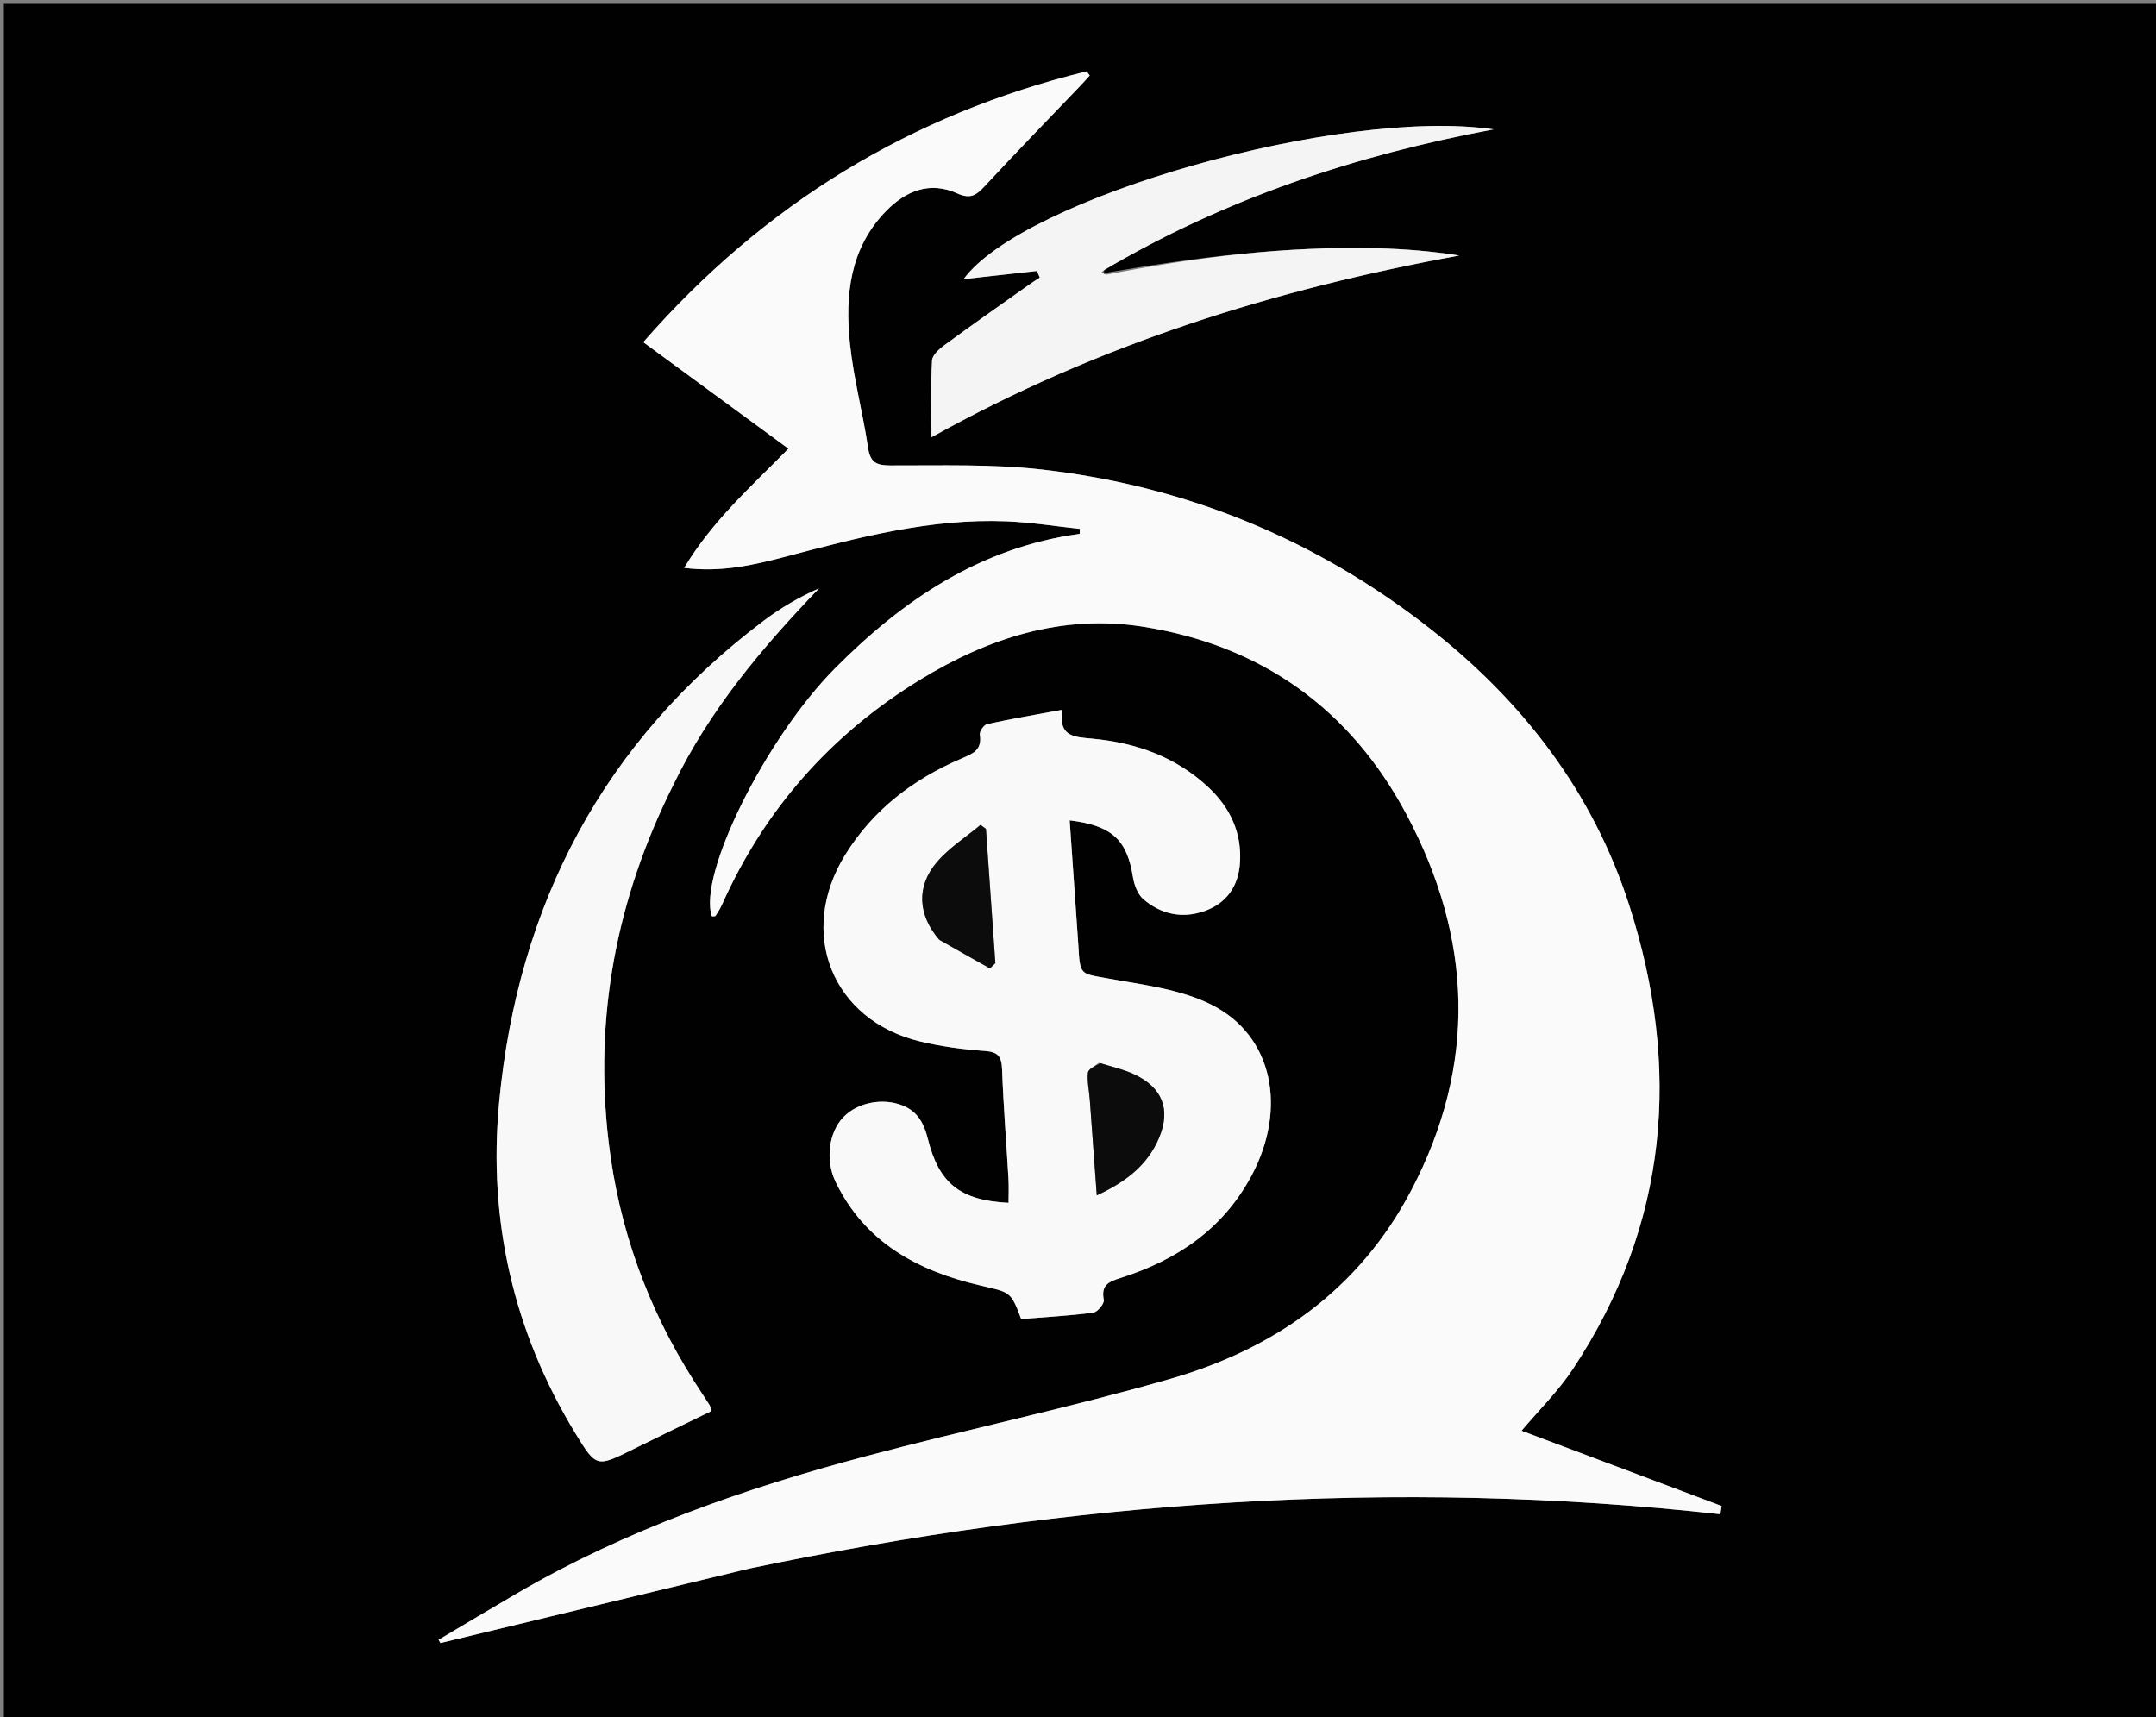 <svg version="1.1" id="Layer_1" xmlns="http://www.w3.org/2000/svg" xmlns:xlink="http://www.w3.org/1999/xlink" x="0px" y="0px"
	 width="100%" viewBox="0 0 560 446" enable-background="new 0 0 560 446" xml:space="preserve">
<rect x="0" y="0" width="560" height="446" fill="#808080" stroke="none"/>
<path fill="#010101" opacity="1" stroke="none" 
	d="
M348,447 
	C232,447 116.5,447 1,447 
	C1,298.333 1,149.667 1,1 
	C187.667,1 374.333,1 561,1 
	C561,149.667 561,298.333 561,447 
	C490.167,447 419.333,447 348,447 
M286.913,70.918 
	C286.763,70.777 286.614,70.636 286.924,69.963 
	C318.28,51.508 352.276,40.297 387.919,33.607 
	C348.097,27.779 265.7,51.424 250.292,72.497 
	C256.516,71.806 262.924,71.095 269.331,70.383 
	C269.58,70.954 269.828,71.524 270.076,72.094 
	C269.143,72.715 268.192,73.311 267.278,73.959 
	C259.953,79.155 252.593,84.304 245.349,89.611 
	C243.974,90.619 242.172,92.21 242.092,93.618 
	C241.737,99.855 241.939,106.124 241.939,113.574 
	C285.56,89.274 331.291,75.114 379.02,66.375 
	C371.883,65.239 364.834,64.671 357.775,64.494 
	C334.027,63.895 310.604,66.789 286.913,70.918 
M194.928,407.371 
	C278.128,389.899 362.019,383.891 446.84,393.313 
	C446.95,392.599 447.06,391.885 447.17,391.171 
	C429.876,384.669 412.582,378.167 395.206,371.635 
	C399.668,366.329 404.716,361.387 408.525,355.626 
	C433.427,317.963 436.713,277.286 423.175,235.138 
	C413.769,205.852 395.608,182.21 371.415,163.268 
	C341.736,140.031 308.041,126.229 270.686,121.967 
	C257.685,120.484 244.444,120.937 231.312,120.895 
	C227.643,120.883 226.041,120.158 225.467,116.292 
	C224.124,107.249 221.704,98.34 220.763,89.269 
	C219.463,76.742 220.696,64.502 230.165,54.803 
	C235.32,49.522 241.551,47.018 248.693,50.254 
	C252.049,51.775 253.626,50.686 255.795,48.339 
	C263.919,39.552 272.283,30.987 280.552,22.334 
	C281.402,21.445 282.217,20.521 283.048,19.614 
	C282.78,19.256 282.512,18.898 282.243,18.54 
	C236.688,29.669 198.486,52.943 167.083,88.881 
	C179.839,98.24 192.098,107.234 204.78,116.538 
	C195.019,126.472 184.969,135.362 177.706,147.505 
	C187.292,148.714 195.671,146.79 204.012,144.594 
	C222.866,139.629 241.728,134.598 261.473,135.408 
	C267.827,135.668 274.149,136.694 280.485,137.369 
	C280.468,137.803 280.451,138.237 280.434,138.671 
	C254.792,142.179 234.659,155.694 216.95,173.527 
	C198.823,191.78 181.217,227.34 184.908,238.015 
	C185.232,237.977 185.738,238.058 185.852,237.883 
	C186.485,236.916 187.109,235.925 187.58,234.873 
	C198.65,210.142 215.863,190.747 238.877,176.614 
	C256.65,165.7 275.957,159.469 296.933,162.784 
	C327.646,167.637 350.769,184.145 365.37,211.635 
	C382.45,243.792 383.734,276.447 366.563,309.18 
	C353.037,334.965 331.051,350.388 303.843,358.197 
	C277.798,365.671 251.219,371.262 225.017,378.219 
	C193.422,386.609 162.663,397.312 134.254,413.89 
	C127.45,417.86 120.695,421.914 113.917,425.929 
	C114.08,426.208 114.243,426.487 114.407,426.766 
	C140.969,420.351 167.532,413.936 194.928,407.371 
M280.071,245.231 
	C279.328,234.563 278.585,223.894 277.833,213.08 
	C288.921,214.444 292.742,218.18 294.287,227.895 
	C294.607,229.905 295.515,232.307 296.98,233.56 
	C301.562,237.48 307.051,238.691 312.844,236.648 
	C318.611,234.615 321.648,230.179 322.063,224.189 
	C322.604,216.377 319.547,209.838 313.939,204.563 
	C305.46,196.586 295.011,192.901 283.667,191.858 
	C278.978,191.427 274.847,191.369 275.916,184.356 
	C269.007,185.637 262.669,186.72 256.392,188.085 
	C255.562,188.266 254.365,189.994 254.499,190.815 
	C255.149,194.795 252.753,195.739 249.721,197.035 
	C237.223,202.38 226.771,210.314 219.512,222.074 
	C207.04,242.28 216.083,265.003 239.011,270.515 
	C244.488,271.831 250.155,272.584 255.778,272.981 
	C259.266,273.227 260.161,274.43 260.281,277.767 
	C260.621,287.25 261.394,296.716 261.943,306.192 
	C262.063,308.261 261.961,310.343 261.961,312.438 
	C249.38,311.8 243.887,307.398 240.999,295.826 
	C240.018,291.897 238.42,288.717 234.38,287.124 
	C229.307,285.122 222.81,286.314 219.083,290.15 
	C215.247,294.096 214.313,301.353 217.038,306.99 
	C224.662,322.756 238.429,330.121 254.581,333.882 
	C262.463,335.717 262.54,335.386 265.237,342.605 
	C271.398,342.113 277.705,341.766 283.954,340.964 
	C285.052,340.823 286.888,338.576 286.7,337.641 
	C285.91,333.722 288.033,332.9 291.084,331.93 
	C305.698,327.289 317.689,319.263 325.119,305.292 
	C334.335,287.963 330.697,269.072 314.752,261.018 
	C306.558,256.879 296.693,255.788 287.441,254.092 
	C280.622,252.841 280.519,253.399 280.071,245.231 
M175.03,203.614 
	C184.337,184.332 197.919,168.245 212.745,152.815 
	C207.561,155.107 202.801,157.886 198.43,161.18 
	C156.774,192.566 134.518,234.863 129.652,286.294 
	C126.753,316.946 133.349,345.891 149.49,372.364 
	C154.884,381.213 155.012,381.107 164.411,376.457 
	C171.203,373.098 178.027,369.806 184.72,366.54 
	C184.498,365.624 184.497,365.27 184.336,365.017 
	C182.994,362.912 181.6,360.839 180.261,358.732 
	C168.203,339.745 160.757,319.082 158.098,296.757 
	C154.229,264.267 160.054,233.469 175.03,203.614 
z"/>
<path fill="#FAFAFA" opacity="1" stroke="none" 
	d="
M194.511,407.446 
	C167.532,413.936 140.969,420.351 114.407,426.766 
	C114.243,426.487 114.08,426.208 113.917,425.929 
	C120.695,421.914 127.45,417.86 134.254,413.89 
	C162.663,397.312 193.422,386.609 225.017,378.219 
	C251.219,371.262 277.798,365.671 303.843,358.197 
	C331.051,350.388 353.037,334.965 366.563,309.18 
	C383.734,276.447 382.45,243.792 365.37,211.635 
	C350.769,184.145 327.646,167.637 296.933,162.784 
	C275.957,159.469 256.65,165.7 238.877,176.614 
	C215.863,190.747 198.65,210.142 187.58,234.873 
	C187.109,235.925 186.485,236.916 185.852,237.883 
	C185.738,238.058 185.232,237.977 184.907,238.011 
	C181.217,227.34 198.823,191.78 216.95,173.527 
	C234.659,155.694 254.792,142.179 280.434,138.671 
	C280.451,138.237 280.468,137.803 280.485,137.369 
	C274.149,136.694 267.827,135.668 261.473,135.408 
	C241.728,134.598 222.866,139.629 204.012,144.594 
	C195.671,146.79 187.292,148.714 177.706,147.505 
	C184.969,135.362 195.019,126.472 204.78,116.538 
	C192.098,107.234 179.839,98.24 167.083,88.881 
	C198.486,52.943 236.688,29.669 282.243,18.54 
	C282.512,18.898 282.78,19.256 283.048,19.614 
	C282.217,20.521 281.402,21.445 280.552,22.334 
	C272.283,30.987 263.919,39.552 255.795,48.339 
	C253.626,50.686 252.049,51.775 248.693,50.254 
	C241.551,47.018 235.32,49.522 230.165,54.803 
	C220.696,64.502 219.463,76.742 220.763,89.269 
	C221.704,98.34 224.124,107.249 225.467,116.292 
	C226.041,120.158 227.643,120.883 231.312,120.895 
	C244.444,120.937 257.685,120.484 270.686,121.967 
	C308.041,126.229 341.736,140.031 371.415,163.268 
	C395.608,182.21 413.769,205.852 423.175,235.138 
	C436.713,277.286 433.427,317.963 408.525,355.626 
	C404.716,361.387 399.668,366.329 395.206,371.635 
	C412.582,378.167 429.876,384.669 447.17,391.171 
	C447.06,391.885 446.95,392.599 446.84,393.313 
	C362.019,383.891 278.128,389.899 194.511,407.446 
z"/>
<path fill="#F9F9F9" opacity="1" stroke="none" 
	d="
M280.099,245.695 
	C280.519,253.399 280.622,252.841 287.441,254.092 
	C296.693,255.788 306.558,256.879 314.752,261.018 
	C330.697,269.072 334.335,287.963 325.119,305.292 
	C317.689,319.263 305.698,327.289 291.084,331.93 
	C288.033,332.9 285.91,333.722 286.7,337.641 
	C286.888,338.576 285.052,340.823 283.954,340.964 
	C277.705,341.766 271.398,342.113 265.237,342.605 
	C262.54,335.386 262.463,335.717 254.581,333.882 
	C238.429,330.121 224.662,322.756 217.038,306.99 
	C214.313,301.353 215.247,294.096 219.083,290.15 
	C222.81,286.314 229.307,285.122 234.38,287.124 
	C238.42,288.717 240.018,291.897 240.999,295.826 
	C243.887,307.398 249.38,311.8 261.961,312.438 
	C261.961,310.343 262.063,308.261 261.943,306.192 
	C261.394,296.716 260.621,287.25 260.281,277.767 
	C260.161,274.43 259.266,273.227 255.778,272.981 
	C250.155,272.584 244.488,271.831 239.011,270.515 
	C216.083,265.003 207.04,242.28 219.512,222.074 
	C226.771,210.314 237.223,202.38 249.721,197.035 
	C252.753,195.739 255.149,194.795 254.499,190.815 
	C254.365,189.994 255.562,188.266 256.392,188.085 
	C262.669,186.72 269.007,185.637 275.916,184.356 
	C274.847,191.369 278.978,191.427 283.667,191.858 
	C295.011,192.901 305.46,196.586 313.939,204.563 
	C319.547,209.838 322.604,216.377 322.063,224.189 
	C321.648,230.179 318.611,234.615 312.844,236.648 
	C307.051,238.691 301.562,237.48 296.98,233.56 
	C295.515,232.307 294.607,229.905 294.287,227.895 
	C292.742,218.18 288.921,214.444 277.833,213.08 
	C278.585,223.894 279.328,234.563 280.099,245.695 
M285.384,276.068 
	C284.401,276.917 282.684,277.686 282.583,278.629 
	C282.34,280.895 282.886,283.239 283.058,285.557 
	C283.658,293.609 284.235,301.664 284.877,310.492 
	C292.479,306.978 298.118,302.578 301.072,295.514 
	C304.159,288.131 301.883,282.489 294.661,279.083 
	C291.983,277.82 289.02,277.16 285.384,276.068 
M244.181,244.281 
	C248.495,246.699 252.809,249.117 257.123,251.535 
	C257.592,251.081 258.061,250.626 258.53,250.171 
	C257.715,238.545 256.9,226.92 256.085,215.294 
	C255.616,214.952 255.146,214.611 254.676,214.269 
	C250.851,217.466 246.502,220.218 243.318,223.961 
	C237.95,230.27 238.411,237.672 244.181,244.281 
z"/>
<path fill="#F8F8F8" opacity="1" stroke="none" 
	d="
M174.845,203.939 
	C160.054,233.469 154.229,264.267 158.098,296.757 
	C160.757,319.082 168.203,339.745 180.261,358.732 
	C181.6,360.839 182.994,362.912 184.336,365.017 
	C184.497,365.27 184.498,365.624 184.72,366.54 
	C178.027,369.806 171.203,373.098 164.411,376.457 
	C155.012,381.107 154.884,381.213 149.49,372.364 
	C133.349,345.891 126.753,316.946 129.652,286.294 
	C134.518,234.863 156.774,192.566 198.43,161.18 
	C202.801,157.886 207.561,155.107 212.745,152.815 
	C197.919,168.245 184.337,184.332 174.845,203.939 
z"/>
<path fill="#F4F4F4" opacity="1" stroke="none" 
	d="
M287.351,71.352 
	C310.604,66.789 334.027,63.895 357.775,64.494 
	C364.834,64.671 371.883,65.239 379.02,66.375 
	C331.291,75.114 285.56,89.274 241.939,113.574 
	C241.939,106.124 241.737,99.855 242.092,93.618 
	C242.172,92.21 243.974,90.619 245.349,89.611 
	C252.593,84.304 259.953,79.155 267.278,73.959 
	C268.192,73.311 269.143,72.715 270.076,72.094 
	C269.828,71.524 269.58,70.954 269.331,70.383 
	C262.924,71.095 256.516,71.806 250.292,72.497 
	C265.7,51.424 348.097,27.779 387.919,33.607 
	C352.276,40.297 318.28,51.508 286.413,70.383 
	C286.385,70.986 286.868,71.169 287.351,71.352 
z"/>
<path fill="#0C0C0C" opacity="1" stroke="none" 
	d="
M285.785,276.147 
	C289.02,277.16 291.983,277.82 294.661,279.083 
	C301.883,282.489 304.159,288.131 301.072,295.514 
	C298.118,302.578 292.479,306.978 284.877,310.492 
	C284.235,301.664 283.658,293.609 283.058,285.557 
	C282.886,283.239 282.34,280.895 282.583,278.629 
	C282.684,277.686 284.401,276.917 285.785,276.147 
z"/>
<path fill="#0C0C0C" opacity="1" stroke="none" 
	d="
M243.901,244.046 
	C238.411,237.672 237.95,230.27 243.318,223.961 
	C246.502,220.218 250.851,217.466 254.676,214.269 
	C255.146,214.611 255.616,214.952 256.085,215.294 
	C256.9,226.92 257.715,238.545 258.53,250.171 
	C258.061,250.626 257.592,251.081 257.123,251.535 
	C252.809,249.117 248.495,246.699 243.901,244.046 
z"/>
<path fill="#010101" opacity="1" stroke="none" 
	d="
M287.132,71.135 
	C286.868,71.169 286.385,70.986 286.183,70.648 
	C286.614,70.636 286.763,70.777 287.132,71.135 
z"/>
</svg>